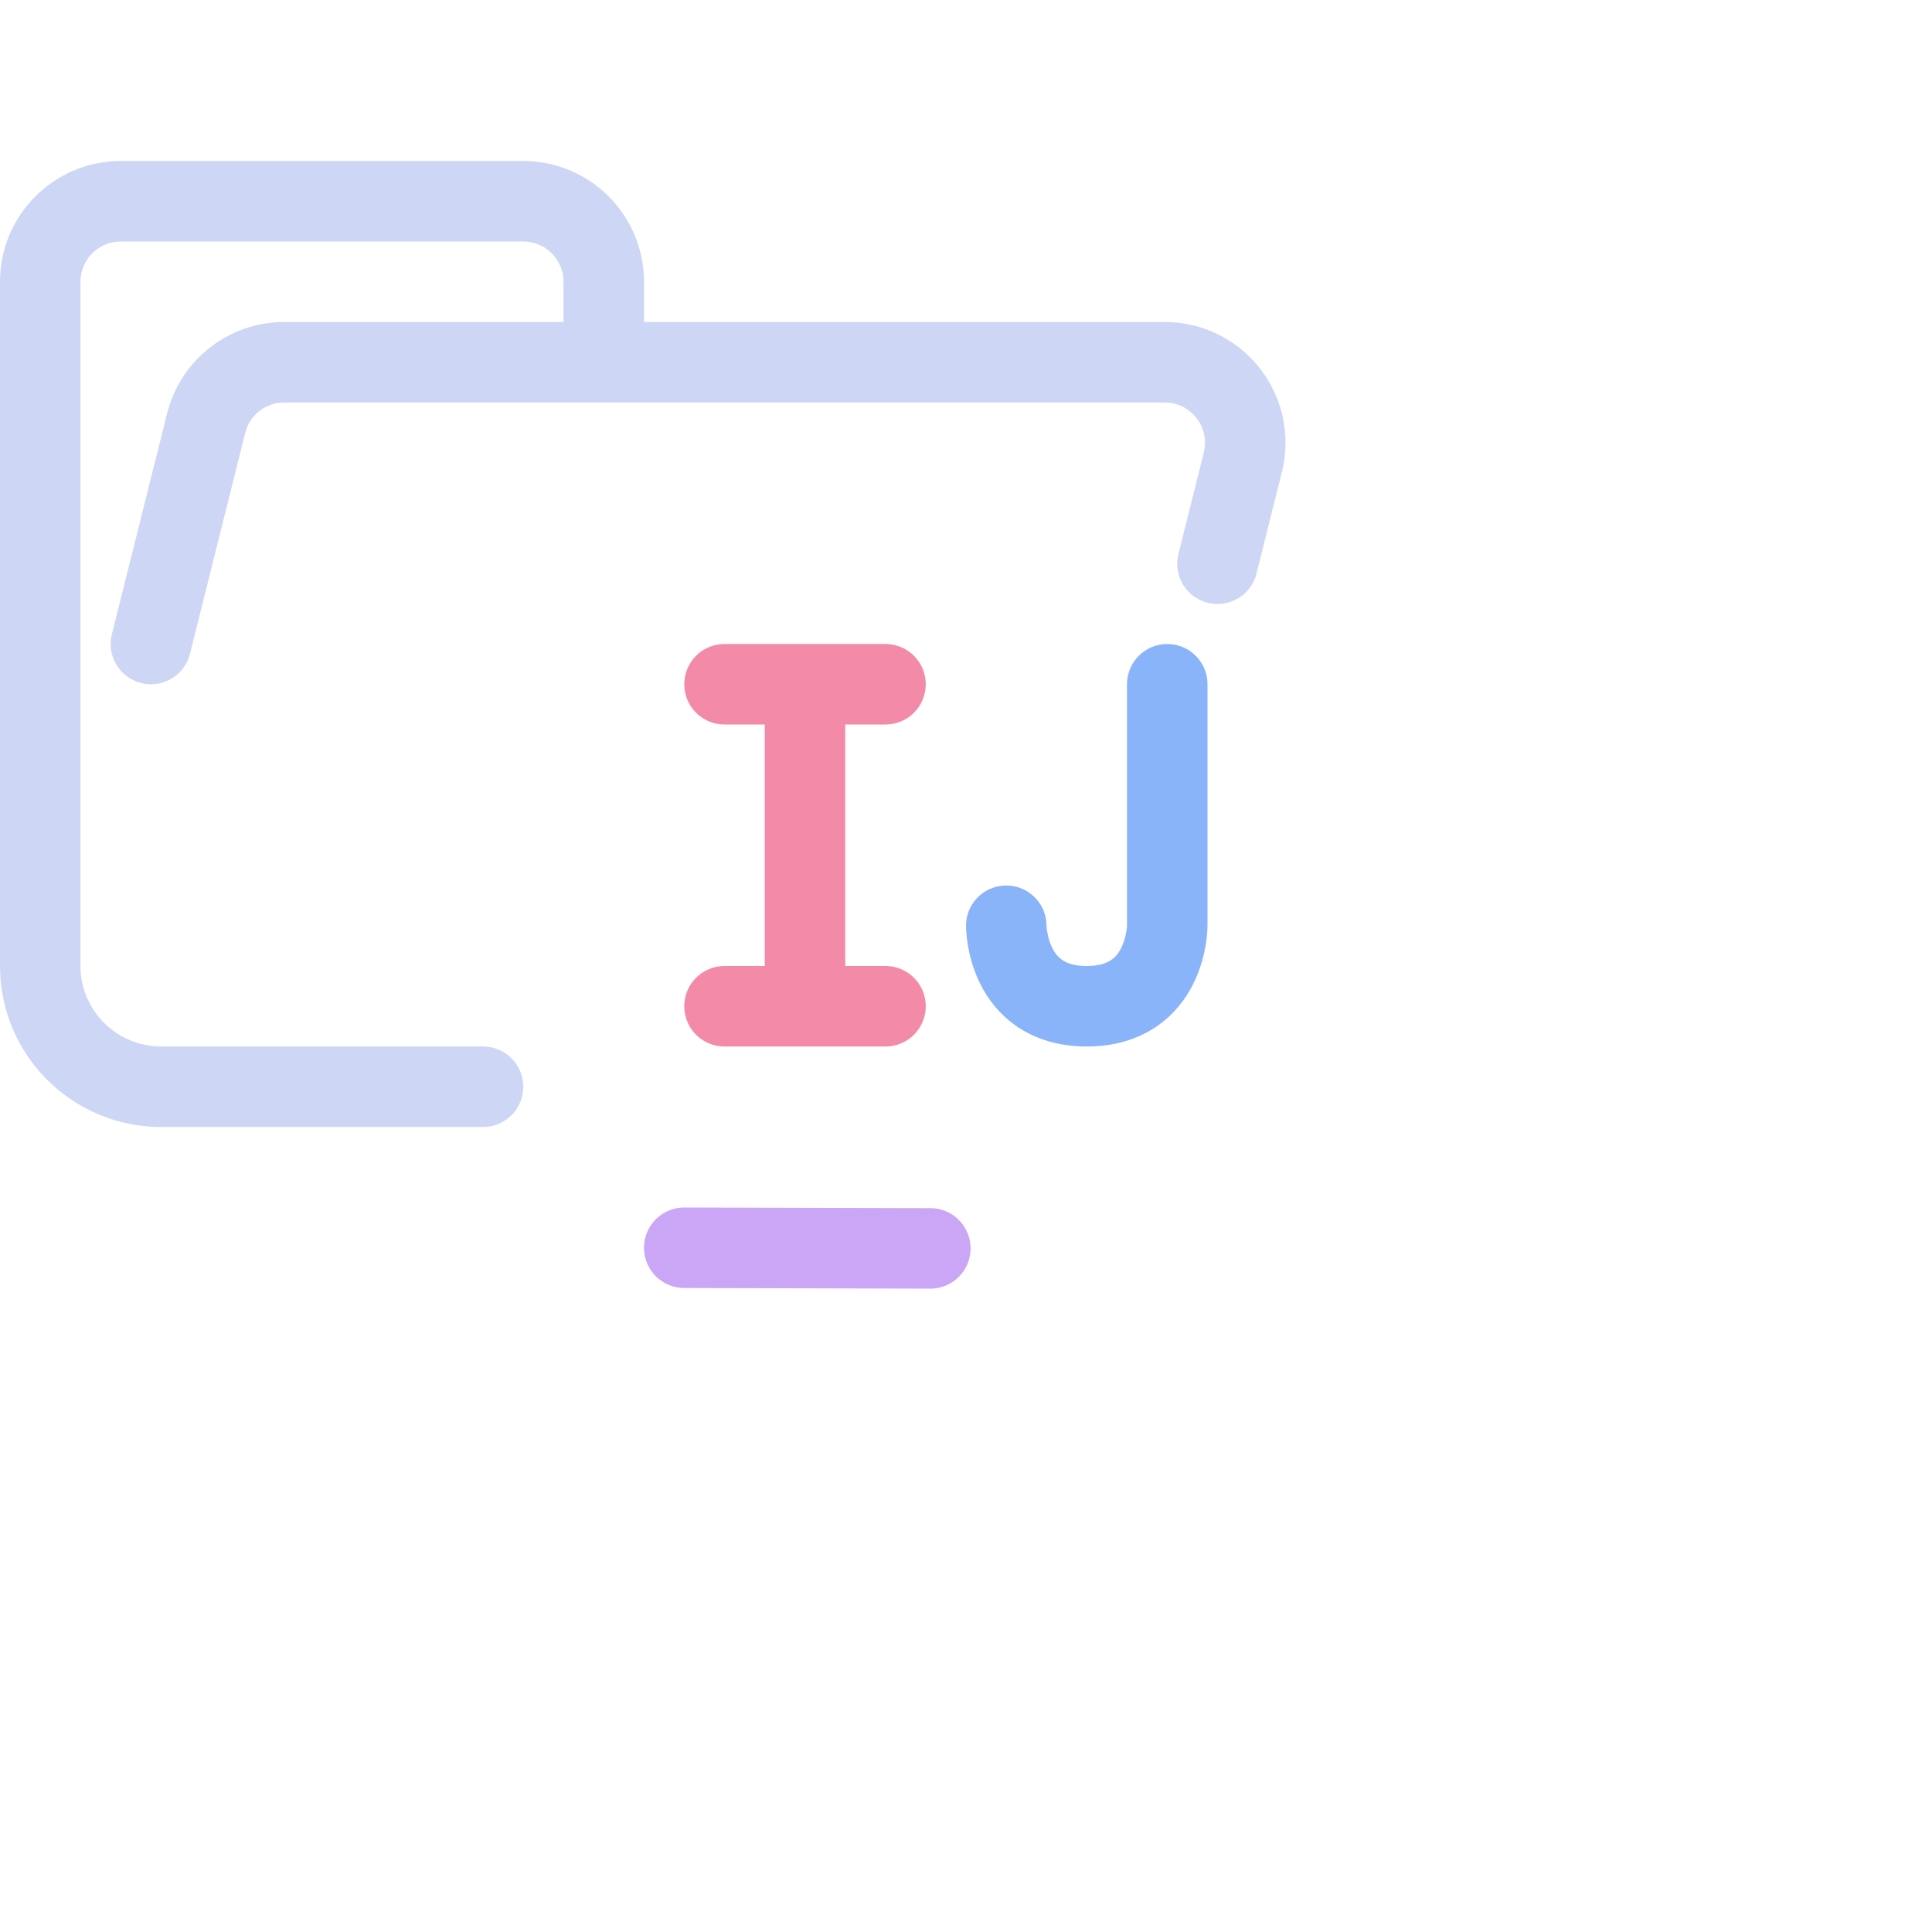<svg viewBox="0 0 24 24" xmlns="http://www.w3.org/2000/svg">
	<g fill="none" stroke-linecap="round" stroke-linejoin="round">
 <path stroke="#cdd6f4" d="M 1.875,8 2.561,5.257 C 2.672,4.812 3.072,4.5 3.531,4.5 H 14.469 c 0.552,0 1,0.448 1,1 0,0.082 -0.01,0.163 -0.03,0.243 L 15.124,7.003 M 6,13.5 H 2.004 C 1.172,13.5 0.5,12.828 0.5,12 V 3.5 c 0,-0.552 0.448,-1 1,-1 h 5 c 0.552,0 1,0.448 1,1 v 1" />
 <path stroke="#cba6f7" d="m 8.5,15.5 3.057,0.008" />
 <path stroke="#f38ba8" d="M10 8.5v4M9 8.5h2m-2 4h2" />
 <path stroke="#89b4fa" d="m 14.5,8.5 v 3 c 0,0 0,1 -1,1 -1,0 -1,-1 -1,-1" />
	</g>
</svg>
